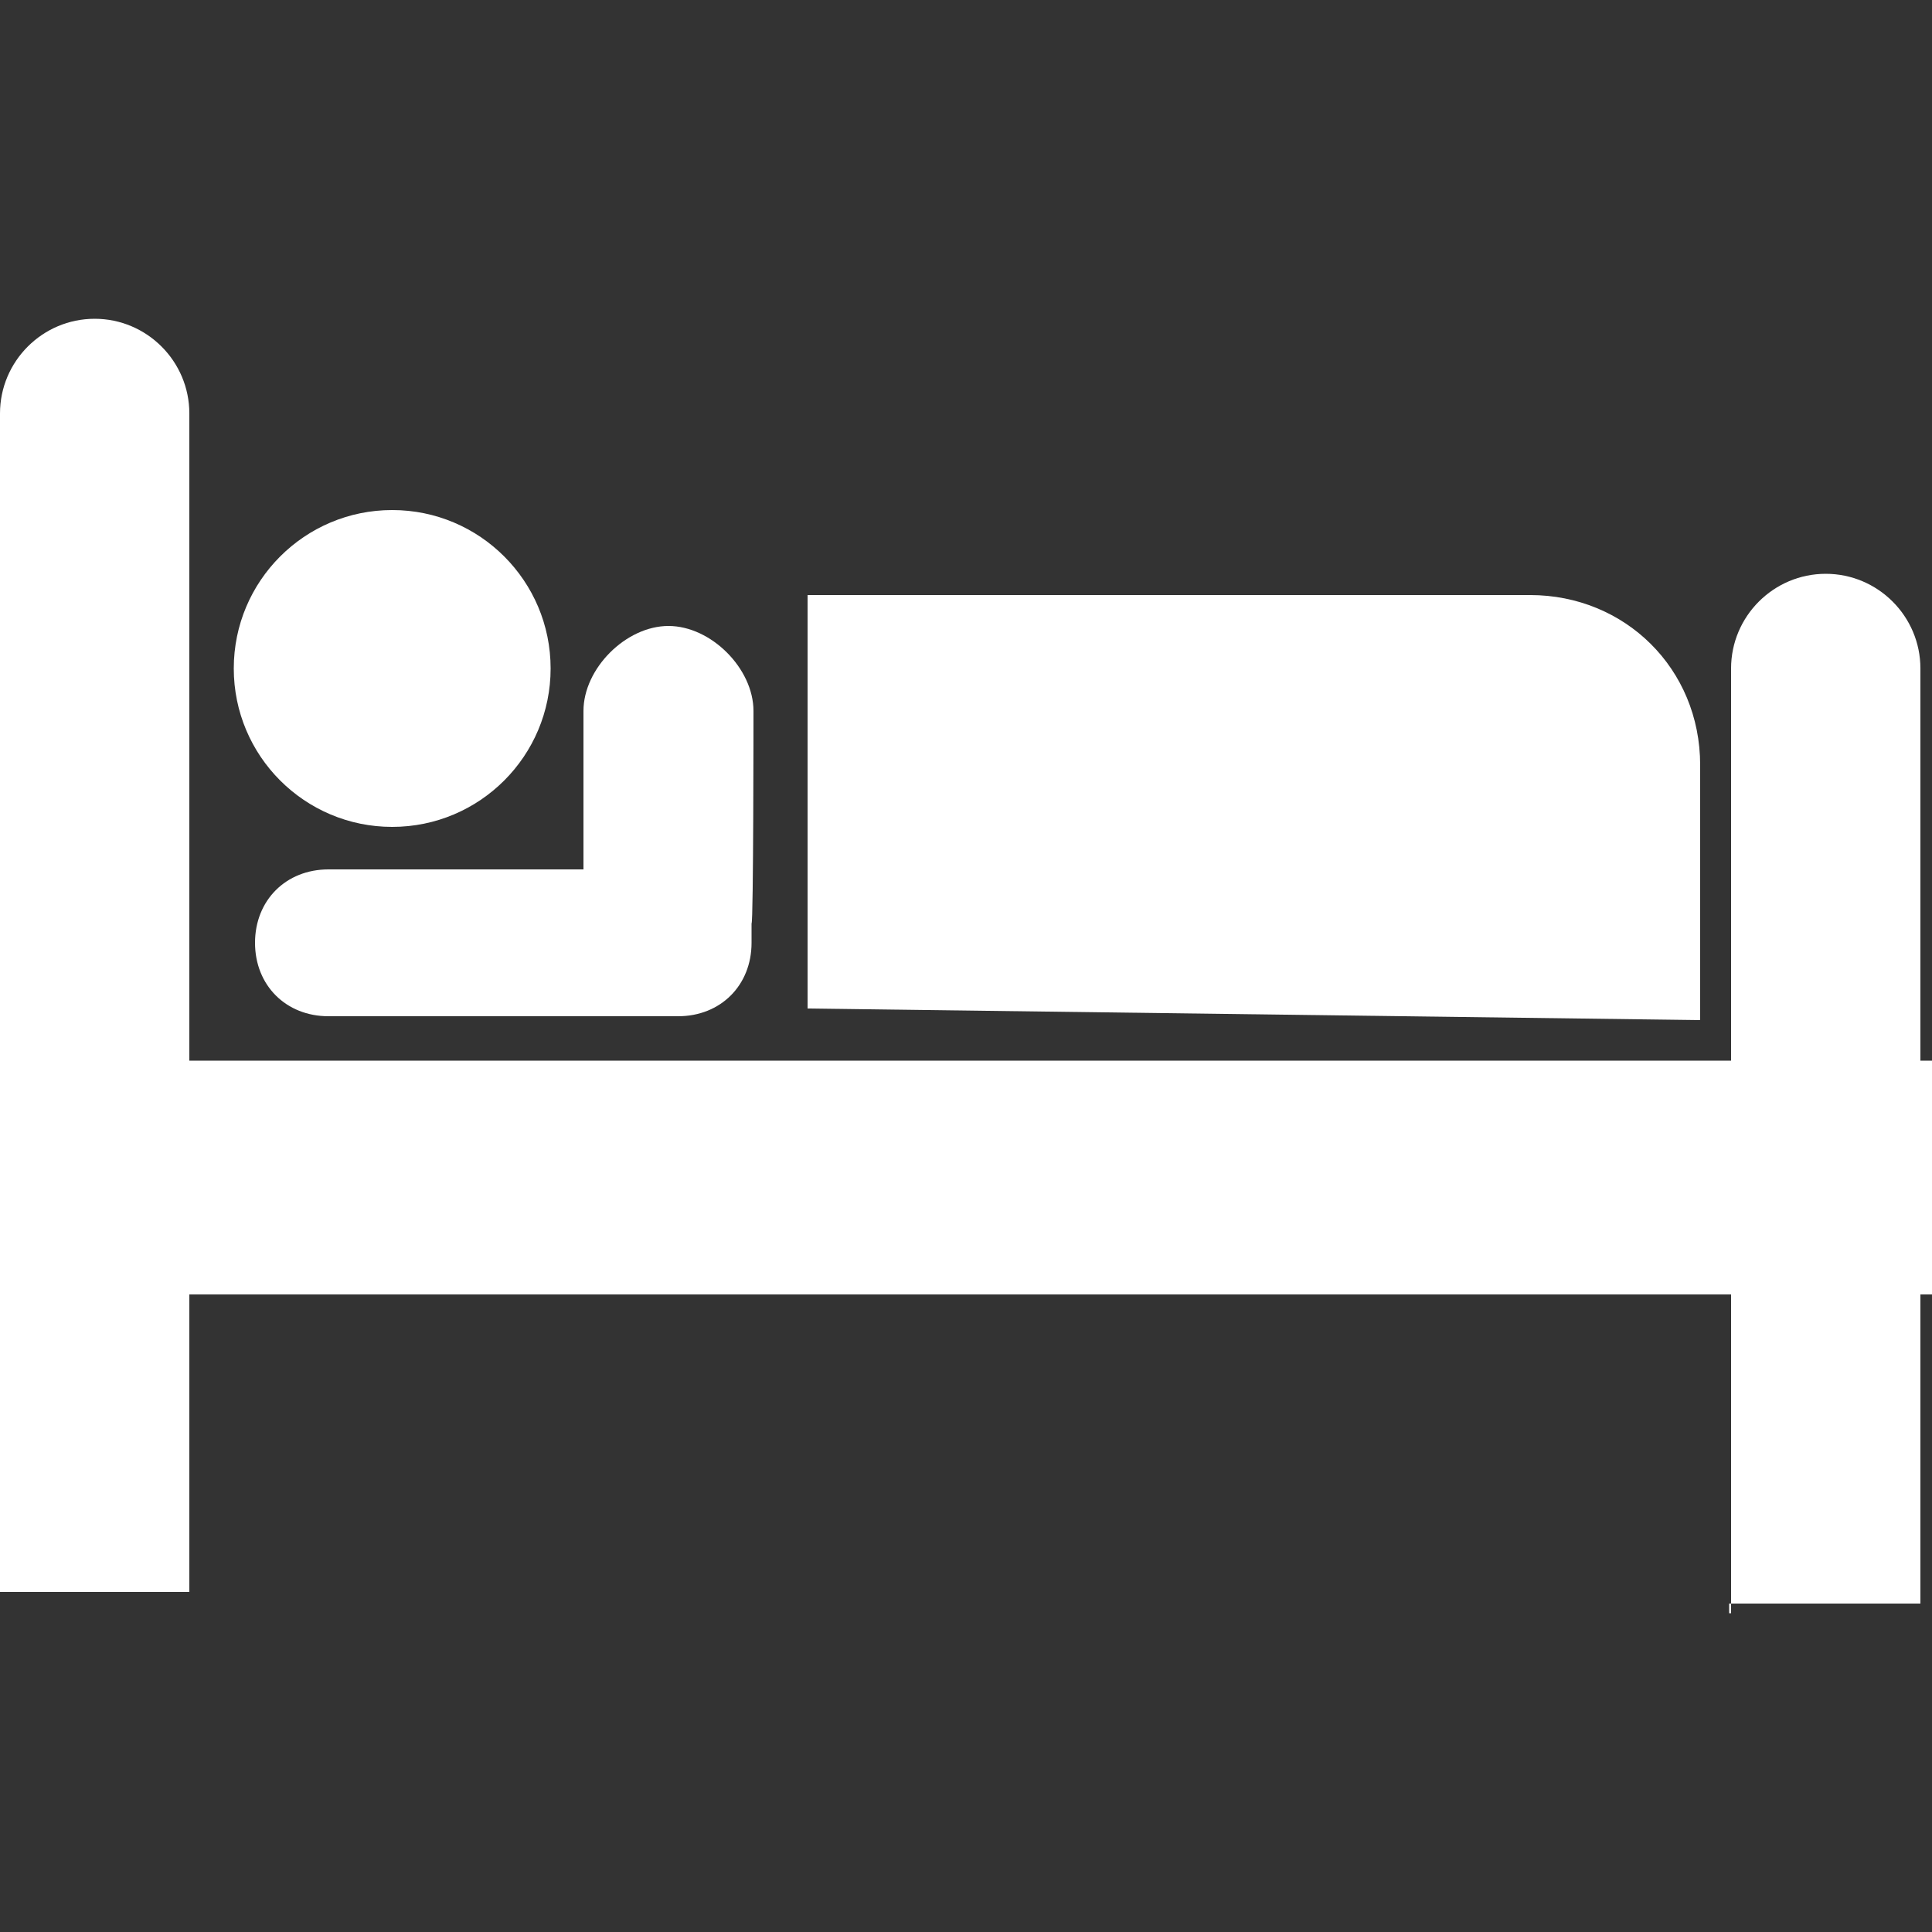 <?xml version="1.0" encoding="utf-8"?>
<!-- Generator: Adobe Illustrator 18.1.1, SVG Export Plug-In . SVG Version: 6.00 Build 0)  -->
<svg version="1.1" id="Шар_1" xmlns="http://www.w3.org/2000/svg" xmlns:xlink="http://www.w3.org/1999/xlink" x="0px" y="0px"
	 viewBox="0 0 100 100" enable-background="new 0 0 100 100" xml:space="preserve">
<rect x="0" y="0" width="100" height="100" fill="#333333" stroke="none"/>
<rect y="54.9" fill="#FFFFFF" width="100" height="12.1"/>
<path fill="#FFFFFF" d="M0,82.4v-61c0-2.7,2.2-4.9,4.9-4.9l0,0c2.7,0,4.9,2.2,4.9,4.9v61H0z"/>
<path fill="#FFFFFF" d="M89.6,83.5V34.6c0-2.7,2.2-4.9,4.9-4.9l0,0c2.7,0,4.9,2.2,4.9,4.9V83h-9.9V83.5z"/>
<path fill="#FFFFFF" d="M41.8,52.2V30.8h37.4c4.9,0,8.8,3.8,8.8,8.8v13.2L41.8,52.2z"/>
<circle fill="#FFFFFF" cx="20.3" cy="34.6" r="8.2"/>
<path fill="#FFFFFF" d="M39,36.8c0-2.2-2.2-4.4-4.4-4.4s-4.4,2.2-4.4,4.4v8.2H17c-2.2,0-3.8,1.6-3.8,3.8c0,2.2,1.6,3.8,3.8,3.8h18.1
	c2.2,0,3.8-1.6,3.8-3.8c0,0,0,0,0-0.5c0,0,0,0,0-0.5C39,47.8,39,36.8,39,36.8z"/>
</svg>
